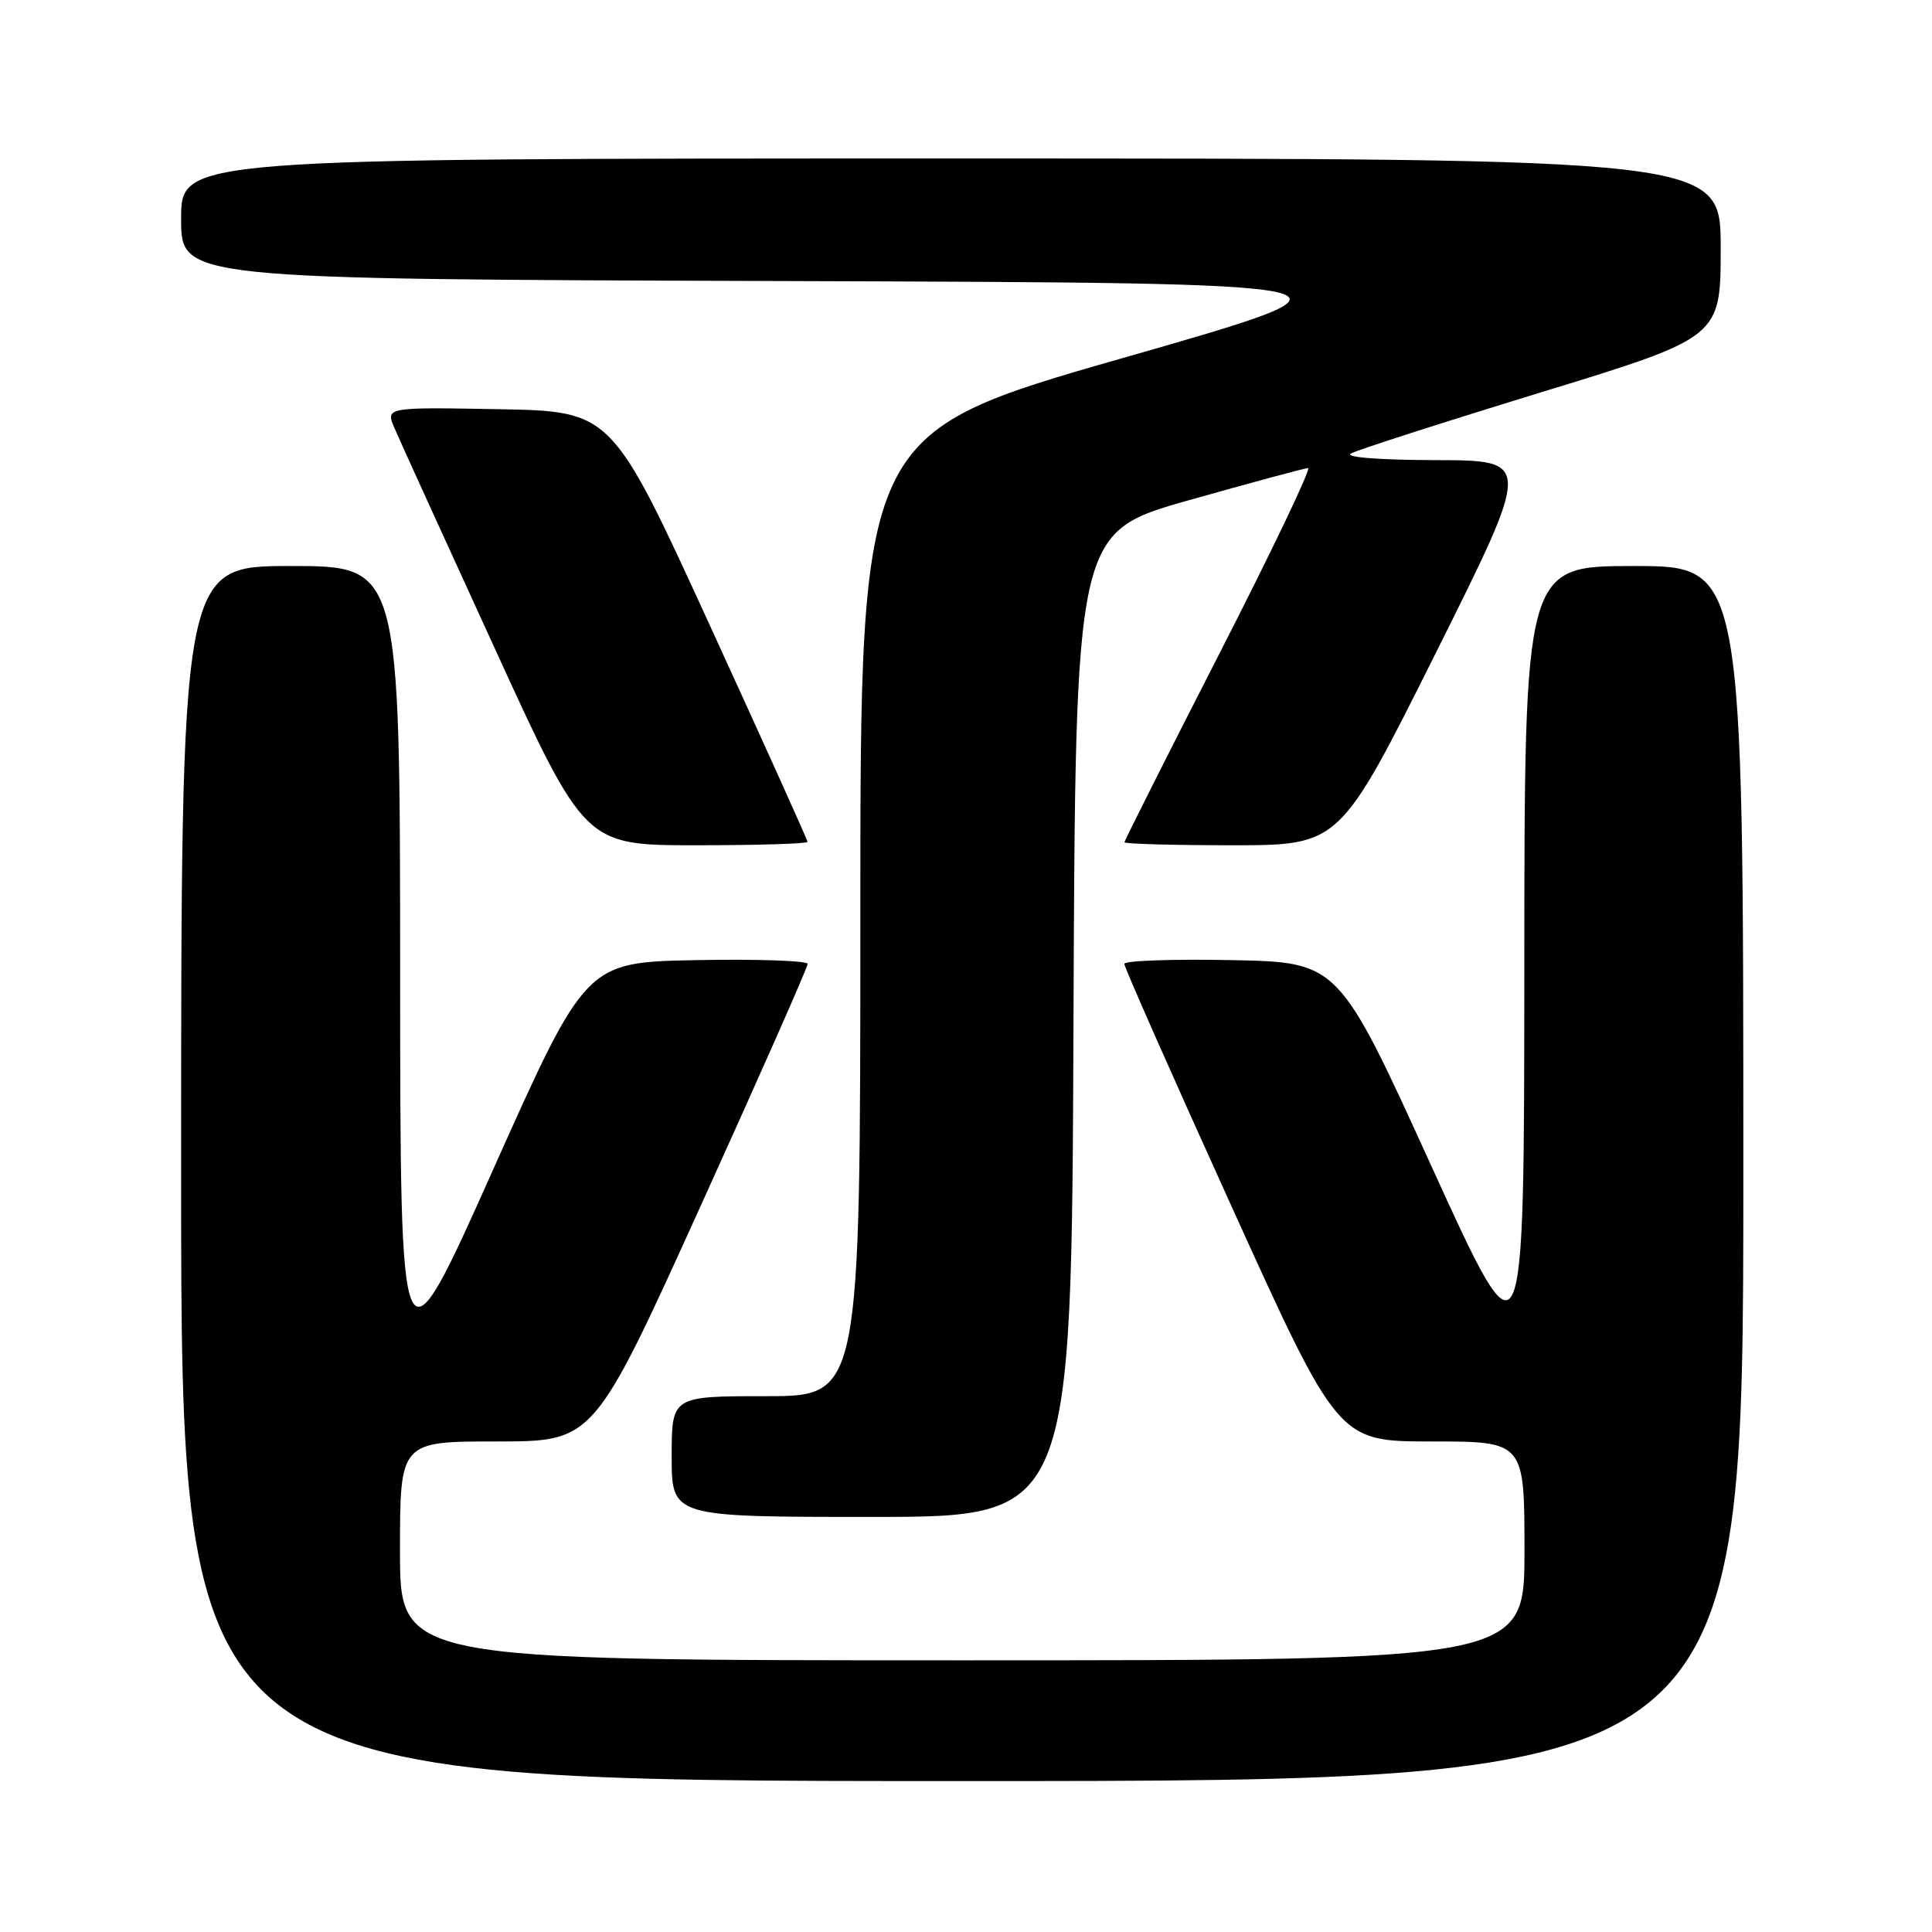 <?xml version="1.0" encoding="UTF-8" standalone="no"?>
<!DOCTYPE svg PUBLIC "-//W3C//DTD SVG 1.1//EN" "http://www.w3.org/Graphics/SVG/1.1/DTD/svg11.dtd" >
<svg xmlns="http://www.w3.org/2000/svg" xmlns:xlink="http://www.w3.org/1999/xlink" version="1.1" viewBox="0 0 256 256">
 <g >
 <path fill="currentColor"
d=" M 231.00 155.50 C 231.00 75.00 231.00 75.00 216.50 75.00 C 202.00 75.00 202.00 75.00 201.98 128.25 C 201.96 181.50 201.96 181.50 189.66 154.50 C 177.36 127.50 177.36 127.50 163.18 127.22 C 155.38 127.07 148.99 127.29 148.98 127.72 C 148.97 128.15 155.34 142.56 163.14 159.75 C 177.31 191.00 177.31 191.00 189.65 191.00 C 202.00 191.00 202.00 191.00 202.00 205.50 C 202.00 220.00 202.00 220.00 127.50 220.00 C 53.00 220.00 53.00 220.00 53.00 205.50 C 53.00 191.00 53.00 191.00 65.85 191.00 C 78.69 191.00 78.69 191.00 92.86 159.75 C 100.66 142.56 107.03 128.15 107.02 127.72 C 107.01 127.30 100.39 127.07 92.31 127.22 C 77.63 127.50 77.63 127.50 65.33 155.00 C 53.04 182.50 53.04 182.50 53.02 128.75 C 53.00 75.00 53.00 75.00 38.50 75.00 C 24.00 75.00 24.00 75.00 24.00 155.50 C 24.00 236.00 24.00 236.00 127.50 236.00 C 231.00 236.00 231.00 236.00 231.00 155.50 Z  M 142.24 135.77 C 142.50 70.54 142.50 70.54 157.50 66.29 C 165.75 63.96 172.87 62.04 173.33 62.02 C 173.79 62.01 168.50 73.07 161.58 86.60 C 154.66 100.13 149.00 111.38 149.00 111.60 C 149.00 111.82 155.42 112.00 163.26 112.00 C 177.52 112.00 177.52 112.00 190.26 86.50 C 202.99 61.00 202.99 61.00 190.25 60.97 C 182.75 60.95 178.12 60.59 179.00 60.09 C 179.82 59.63 191.19 55.97 204.25 51.97 C 228.00 44.69 228.00 44.69 228.00 32.84 C 228.00 21.00 228.00 21.00 126.00 21.00 C 24.00 21.00 24.00 21.00 24.00 28.99 C 24.00 36.99 24.00 36.99 103.75 37.24 C 183.50 37.50 183.50 37.50 148.75 47.45 C 114.00 57.40 114.00 57.40 114.00 121.20 C 114.00 185.00 114.00 185.00 101.50 185.00 C 89.00 185.00 89.00 185.00 89.00 193.00 C 89.00 201.00 89.00 201.00 115.49 201.00 C 141.99 201.00 141.99 201.00 142.24 135.77 Z  M 107.00 111.55 C 107.00 111.30 101.16 98.36 94.03 82.80 C 81.06 54.50 81.06 54.50 66.07 54.22 C 51.07 53.95 51.07 53.95 52.29 56.77 C 52.95 58.32 58.90 71.38 65.50 85.79 C 77.49 112.00 77.49 112.00 92.25 112.00 C 100.36 112.00 107.00 111.80 107.00 111.55 Z "/>
</g>
</svg>